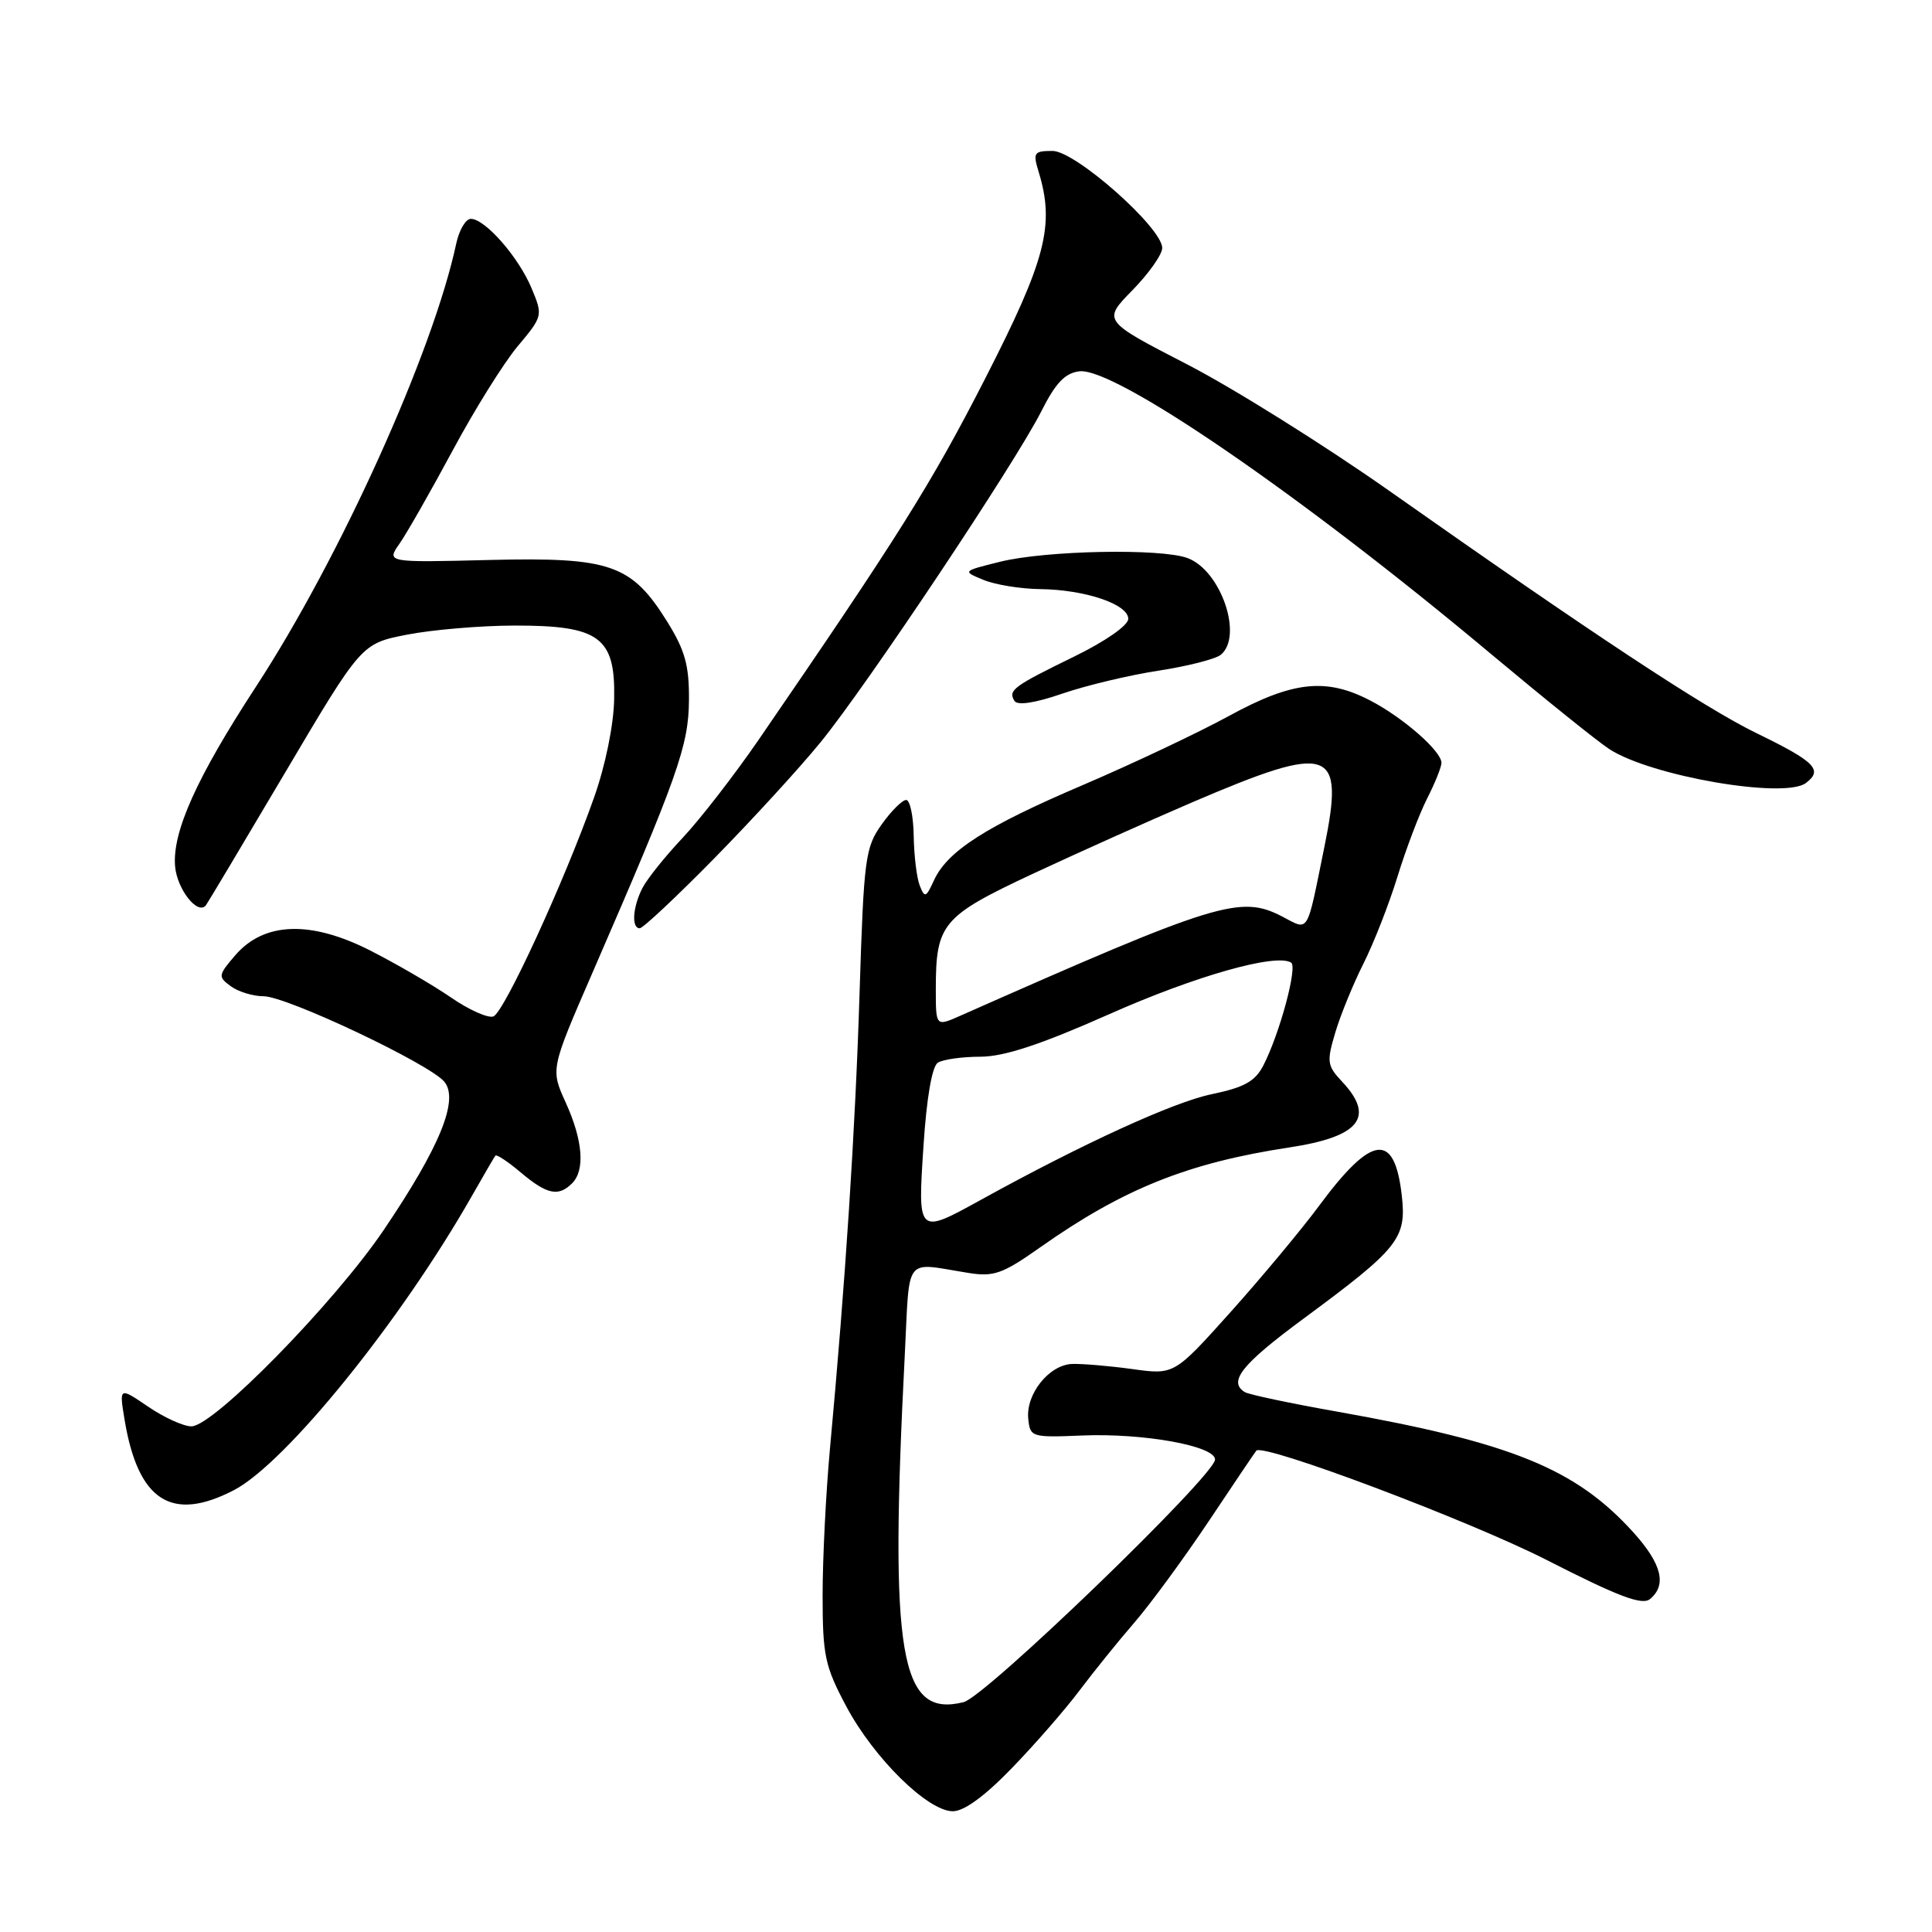 <?xml version="1.0" encoding="UTF-8" standalone="no"?>
<!DOCTYPE svg PUBLIC "-//W3C//DTD SVG 1.1//EN" "http://www.w3.org/Graphics/SVG/1.1/DTD/svg11.dtd" >
<svg xmlns="http://www.w3.org/2000/svg" xmlns:xlink="http://www.w3.org/1999/xlink" version="1.1" viewBox="0 0 256 256">
 <g >
 <path fill="currentColor"
d=" M 134.11 234.25 C 137.17 231.09 141.19 226.47 143.04 224.00 C 144.90 221.53 148.17 217.47 150.31 215.00 C 152.45 212.53 156.90 206.45 160.21 201.50 C 163.51 196.55 166.33 192.37 166.47 192.22 C 167.40 191.20 194.68 201.48 204.89 206.68 C 214.47 211.57 217.59 212.75 218.64 211.88 C 220.89 210.02 220.19 207.22 216.45 203.07 C 208.81 194.62 200.39 191.18 177.19 187.05 C 170.97 185.95 165.45 184.78 164.94 184.46 C 162.69 183.07 164.55 180.76 172.75 174.71 C 185.33 165.42 186.38 164.11 185.75 158.46 C 184.79 149.94 181.81 150.29 174.78 159.78 C 172.45 162.93 167.18 169.25 163.07 173.84 C 155.59 182.18 155.59 182.18 150.05 181.41 C 147.00 180.99 143.41 180.69 142.08 180.73 C 139.03 180.83 135.91 184.71 136.25 188.00 C 136.49 190.43 136.69 190.49 143.42 190.21 C 151.52 189.88 161.00 191.59 161.00 193.39 C 161.00 195.48 130.62 224.81 127.69 225.54 C 119.23 227.67 117.84 219.47 119.89 179.50 C 120.57 166.13 119.67 167.29 128.33 168.67 C 131.68 169.21 132.86 168.79 137.83 165.28 C 148.83 157.52 157.42 154.08 170.85 152.04 C 180.17 150.63 182.25 148.03 177.84 143.33 C 175.84 141.20 175.77 140.70 176.95 136.76 C 177.65 134.42 179.33 130.33 180.67 127.67 C 182.01 125.01 184.04 119.84 185.17 116.17 C 186.30 112.50 188.07 107.83 189.11 105.79 C 190.15 103.75 191.00 101.63 191.00 101.08 C 191.00 99.53 185.92 95.08 181.56 92.82 C 175.71 89.77 171.26 90.26 162.82 94.88 C 158.79 97.08 150.10 101.19 143.51 104.01 C 130.57 109.53 125.51 112.78 123.73 116.70 C 122.70 118.95 122.52 119.01 121.87 117.34 C 121.47 116.33 121.11 113.36 121.07 110.75 C 121.03 108.14 120.58 106.00 120.07 106.00 C 119.56 106.00 118.09 107.46 116.82 109.25 C 114.65 112.29 114.46 113.74 113.90 131.50 C 113.33 149.79 112.02 169.84 109.97 192.00 C 109.44 197.78 109.00 206.49 109.00 211.36 C 109.00 219.37 109.30 220.78 112.14 226.11 C 115.80 232.98 122.94 240.00 126.26 240.00 C 127.75 240.00 130.51 237.98 134.11 234.25 Z  M 31.00 197.45 C 37.87 193.87 53.08 175.07 62.51 158.50 C 64.08 155.75 65.48 153.33 65.64 153.13 C 65.79 152.92 67.32 153.93 69.03 155.38 C 72.48 158.28 74.00 158.60 75.80 156.80 C 77.55 155.05 77.24 151.12 74.96 146.09 C 72.95 141.68 72.95 141.68 78.47 128.97 C 89.80 102.90 91.25 98.81 91.29 92.79 C 91.33 88.17 90.77 86.18 88.42 82.39 C 83.67 74.77 80.92 73.81 64.85 74.20 C 51.19 74.54 51.19 74.54 52.95 72.02 C 53.92 70.63 57.07 65.10 59.96 59.73 C 62.84 54.35 66.72 48.13 68.58 45.90 C 71.94 41.89 71.95 41.82 70.43 38.18 C 68.71 34.06 64.28 29.00 62.39 29.00 C 61.71 29.00 60.85 30.46 60.46 32.25 C 57.38 46.67 45.07 73.90 33.91 91.00 C 26.06 103.02 22.81 110.25 23.20 114.79 C 23.46 117.84 26.20 121.31 27.28 119.96 C 27.48 119.71 32.20 111.80 37.77 102.39 C 47.89 85.28 47.89 85.28 53.91 84.10 C 57.22 83.45 63.63 82.90 68.15 82.89 C 79.44 82.87 81.55 84.42 81.38 92.63 C 81.31 96.11 80.22 101.44 78.70 105.72 C 74.76 116.85 66.80 134.14 65.38 134.68 C 64.68 134.95 62.14 133.82 59.74 132.16 C 57.33 130.51 52.54 127.72 49.08 125.96 C 41.15 121.93 34.99 122.15 31.17 126.58 C 28.90 129.23 28.87 129.43 30.58 130.68 C 31.57 131.41 33.53 132.01 34.94 132.01 C 38.03 132.03 56.94 140.98 58.88 143.34 C 60.84 145.73 58.29 151.97 50.86 162.96 C 44.33 172.62 28.30 189.00 25.36 189.00 C 24.32 189.00 21.74 187.83 19.63 186.39 C 15.79 183.78 15.79 183.78 16.51 188.14 C 18.30 198.89 22.74 201.74 31.00 197.45 Z  M 94.63 113.75 C 99.63 108.66 105.98 101.73 108.74 98.34 C 114.87 90.82 134.51 61.37 137.98 54.50 C 139.88 50.73 141.12 49.43 143.03 49.20 C 147.73 48.66 172.45 65.62 197.51 86.61 C 204.67 92.60 211.75 98.30 213.26 99.27 C 218.78 102.85 236.43 105.89 239.28 103.76 C 241.60 102.02 240.54 100.94 232.79 97.17 C 225.87 93.81 211.00 84.00 184.00 64.98 C 175.47 58.98 163.46 51.46 157.30 48.28 C 146.09 42.50 146.09 42.50 150.05 38.46 C 152.22 36.24 154.00 33.72 154.00 32.86 C 154.00 30.18 142.50 20.00 139.47 20.00 C 137.00 20.00 136.85 20.22 137.62 22.75 C 139.79 29.84 138.61 34.39 130.50 50.24 C 123.42 64.08 119.00 71.12 100.54 98.00 C 97.33 102.67 92.79 108.53 90.47 111.00 C 88.14 113.47 85.73 116.48 85.12 117.68 C 83.83 120.20 83.65 123.00 84.77 123.00 C 85.19 123.00 89.63 118.84 94.63 113.75 Z  M 153.49 88.87 C 157.34 88.28 161.06 87.33 161.75 86.77 C 164.76 84.33 161.80 75.63 157.39 73.96 C 153.91 72.63 138.56 72.93 132.50 74.44 C 127.50 75.68 127.50 75.68 130.32 76.84 C 131.86 77.48 135.24 78.03 137.82 78.06 C 143.78 78.13 149.50 80.06 149.50 82.00 C 149.50 82.87 146.48 84.97 142.33 87.00 C 134.24 90.95 133.55 91.46 134.42 92.87 C 134.82 93.51 137.13 93.16 140.76 91.91 C 143.90 90.83 149.63 89.46 153.49 88.87 Z  M 122.37 151.80 C 122.78 145.47 123.50 141.30 124.27 140.81 C 124.95 140.38 127.49 140.02 129.92 140.02 C 133.09 140.00 137.88 138.42 146.92 134.41 C 158.37 129.32 169.05 126.29 171.08 127.55 C 171.96 128.10 169.56 136.98 167.40 141.18 C 166.31 143.29 164.87 144.09 160.54 144.99 C 155.48 146.04 143.47 151.54 130.00 158.97 C 121.57 163.62 121.59 163.64 122.37 151.80 Z  M 124.00 131.08 C 124.00 122.41 124.83 121.42 136.75 115.83 C 142.66 113.07 152.22 108.78 158.00 106.30 C 176.41 98.42 178.18 99.02 175.49 112.21 C 173.08 124.05 173.52 123.32 169.85 121.42 C 164.35 118.58 161.27 119.53 127.25 134.59 C 124.00 136.03 124.00 136.03 124.00 131.08 Z "/>
</g>
</svg>